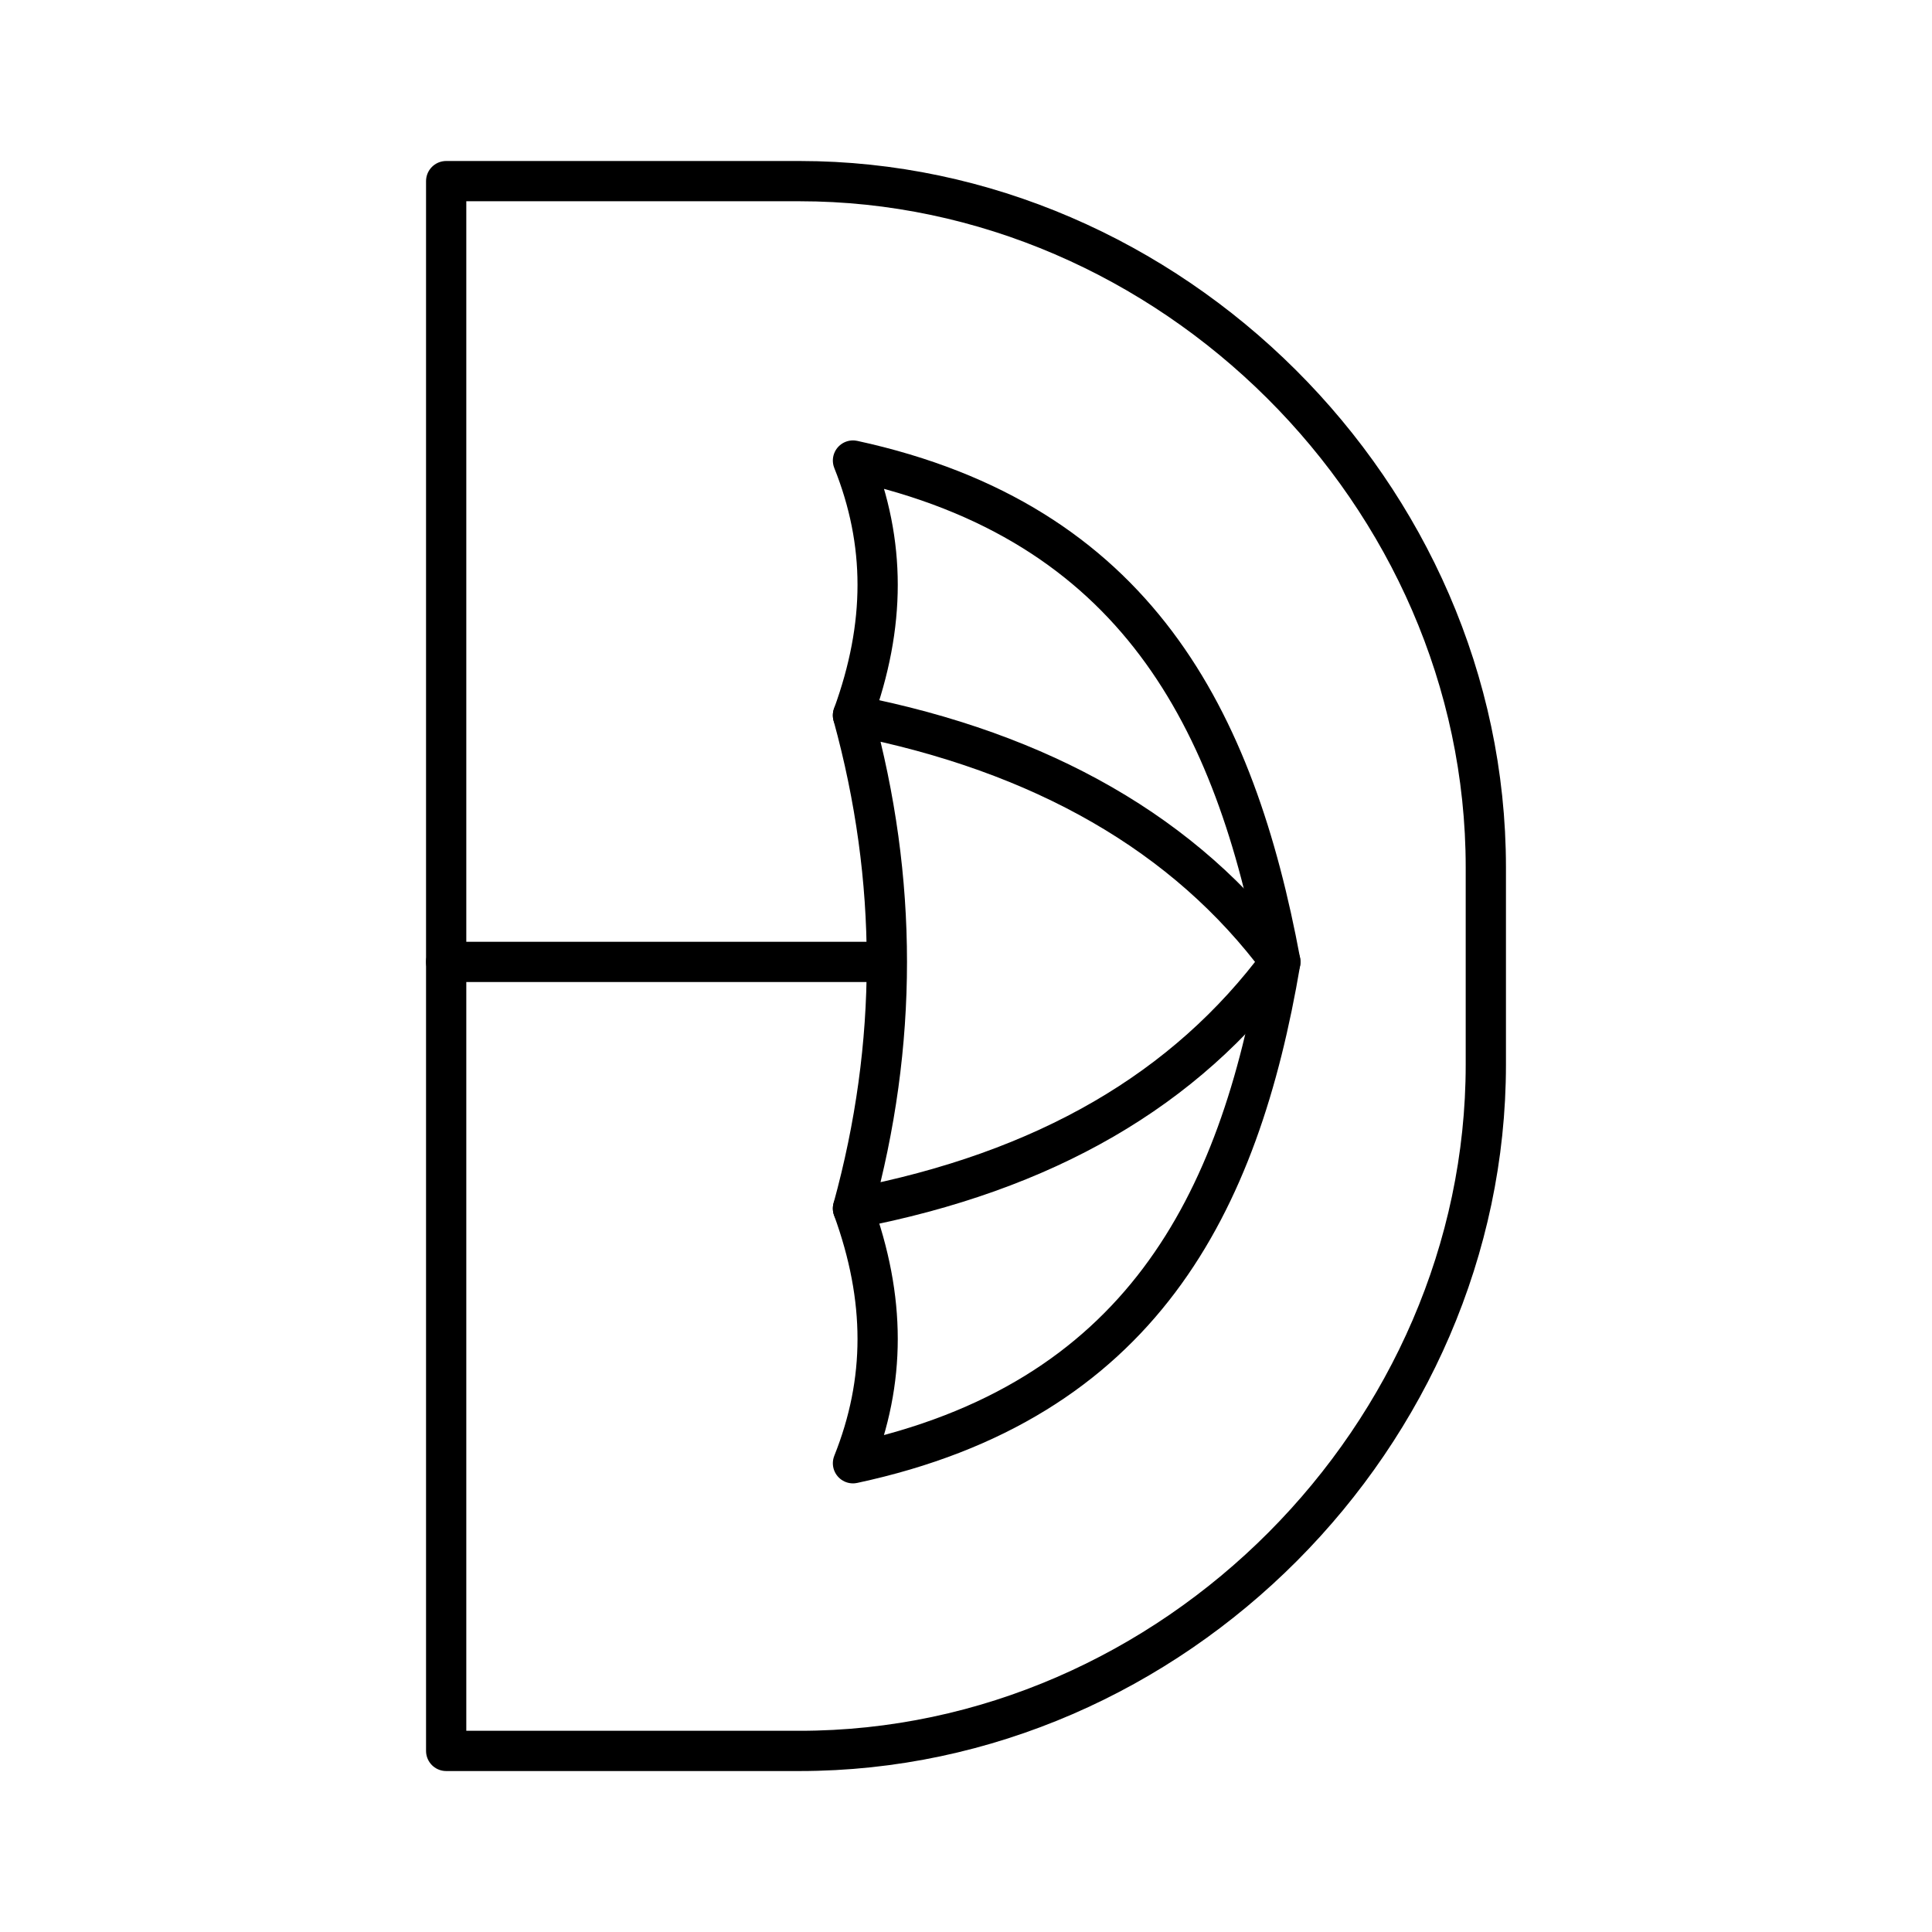 <?xml version="1.0" encoding="UTF-8"?><svg id="a" xmlns="http://www.w3.org/2000/svg" viewBox="0 0 48 48"><defs><style>.b{fill:none;stroke:#000;stroke-linecap:round;stroke-linejoin:round;}</style></defs><path class="b" d="m11.085,43.296V4.5h8.78c9.188,0,17.05,7.759,17.05,17.05v4.901c0,9.188-7.759,17.05-17.05,17.05h-8.78v-.204Z"/><line class="b" x1="11.085" y1="23.898" x2="21.925" y2="23.898"/><path class="b" d="m21.192,17.772c4.696.919,8.27,2.961,10.618,6.126-2.348,3.165-5.819,5.207-10.618,6.126,1.123-4.084,1.123-8.168,0-12.251Z"/><path class="b" d="m21.192,17.772c.817-2.246.817-4.288,0-6.33,7.045,1.531,9.495,6.432,10.618,12.456-1.021,6.024-3.471,10.924-10.618,12.456.817-2.042.817-4.084,0-6.33"/></svg>
